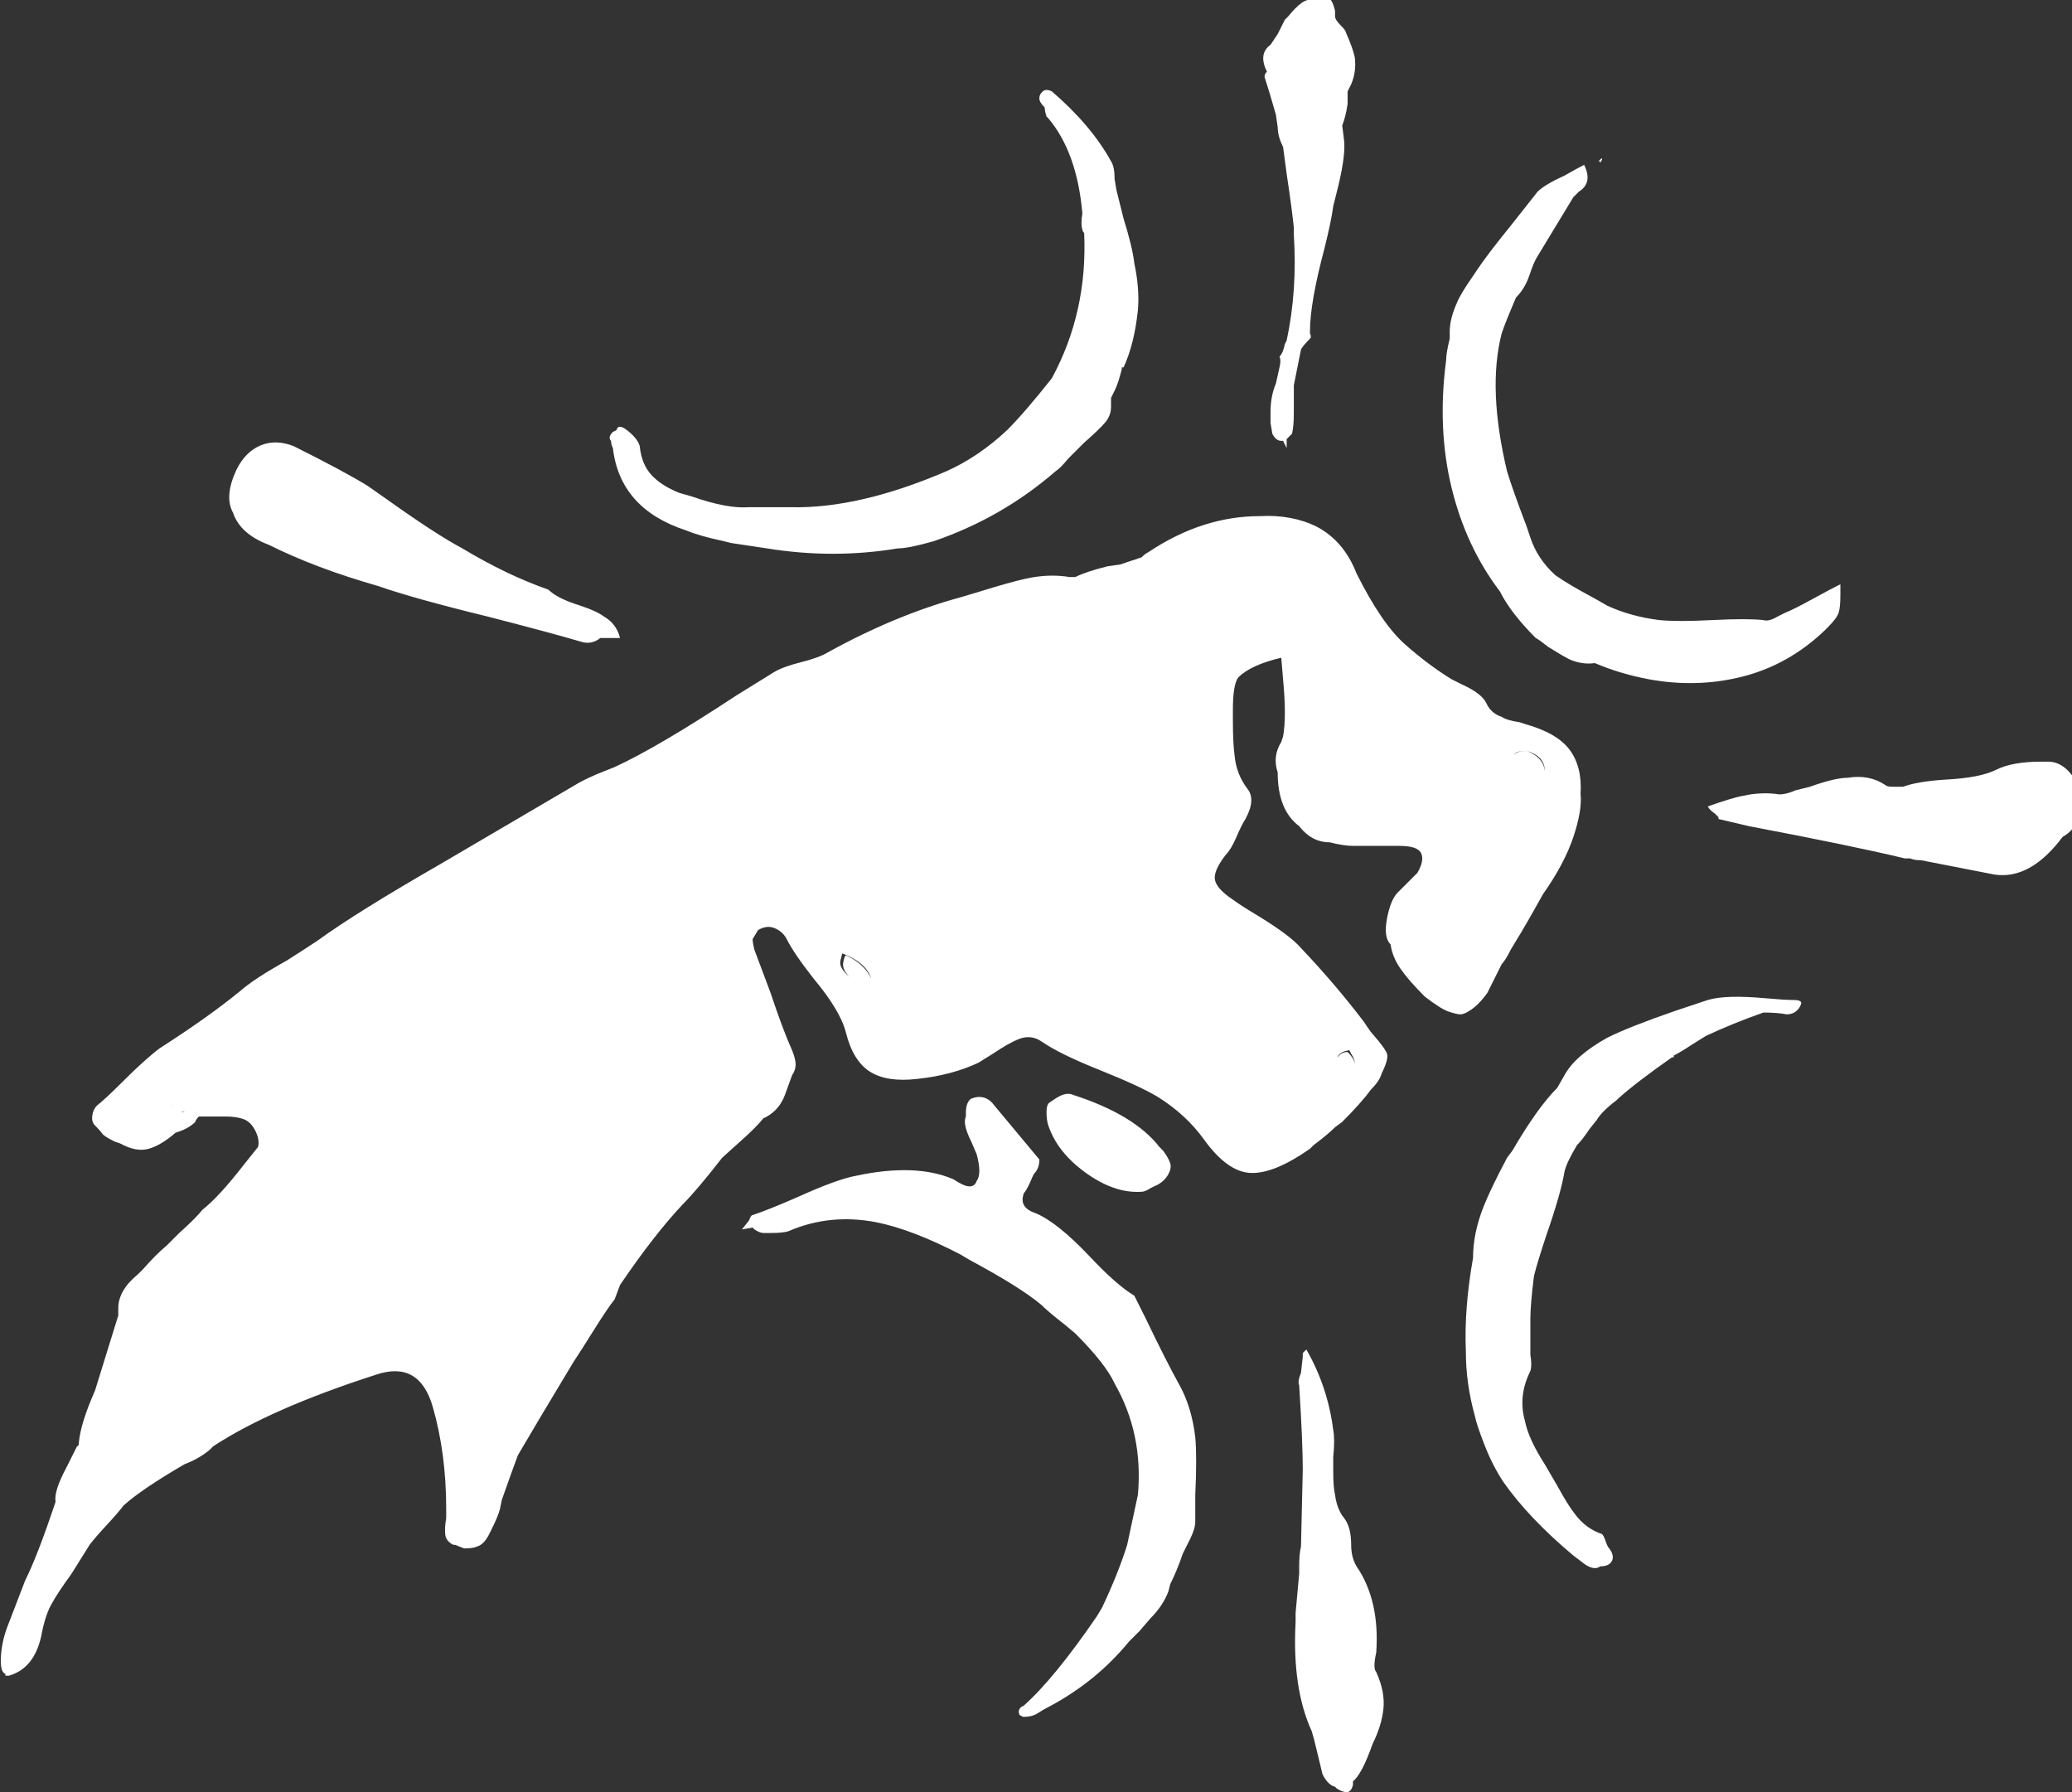 <!-- Generated by IcoMoon.io -->
<svg version="1.1" xmlns="http://www.w3.org/2000/svg" width="37" height="32" viewBox="0 0 37 32">
<rect x="0" y="0" width="37" height="32" fill="#333333" stroke="none"/>
<title>unarmed</title>
<path fill="#fff" d="M3.296 19.84q-0.032-0.128-0.256-0.096l-0.032 0.032 0.032 0.064h0.032q0.128 0.032 0.224 0zM27.584 13.792q0-0.256-0.32-0.384-0.16 0-0.224 0.064 0 0.128 0.112 0.304t0.24 0.24q0.192 0 0.192-0.224zM24.192 19.008q0-0.096-0.128-0.224-0.16 0-0.224 0.192 0.096 0.16 0.288 0.16 0.064-0.032 0.064-0.128zM15.264 17.536q0.16 0.16 0.288 0.16l0.064-0.064q-0.096-0.384-0.512-0.576-0.032 0.032-0.048 0.144t0.112 0.24zM4.8 9.728q0.832 0.416 1.952 0.736 0.64 0.224 1.952 0.544 1.12 0.288 1.664 0.448 0.192 0.064 0.352-0.064h0.352q-0.064-0.256-0.288-0.384-0.128-0.096-0.416-0.192-0.416-0.128-0.576-0.288-0.736-0.256-1.536-0.736-0.48-0.256-1.376-0.896l-0.32-0.224q-0.416-0.256-1.312-0.704-0.32-0.128-0.592-0.016t-0.432 0.432q-0.224 0.48-0.064 0.768 0.128 0.384 0.64 0.576zM22.592 1.408q0.064 0.192 0.192 0.64l0.032 0.224q0 0.16 0.096 0.352l0.064 0.48q0.096 0.64 0.128 0.96v0.128q0.064 0.992-0.128 1.888l-0.032 0.064q-0.032 0.16-0.096 0.224 0.032 0.064 0 0.192l-0.064 0.288q-0.096 0.224-0.096 0.512v0.192l0.032 0.192q0.064 0.128 0.16 0.128h0.032l0.064 0.128v-0.16l0.096-0.096q0.032-0.128 0.032-0.384v-0.48l0.128-0.64q0.032-0.064 0.16-0.192 0.032-0.032 0-0.096v-0.032q0-0.512 0.256-1.472 0.128-0.512 0.16-0.768l0.096-0.384q0.128-0.544 0.096-0.8l-0.032-0.256q0.064-0.16 0.096-0.384v-0.224l0.064-0.128q0.096-0.224 0.064-0.48-0.032-0.16-0.16-0.448 0-0.032-0.096-0.128t-0.096-0.16v-0.096q-0.032-0.128-0.064-0.176t-0.16-0.048q-0.256 0-0.368 0.080t-0.24 0.24l-0.064 0.064-0.128 0.256-0.128 0.192q-0.224 0.16-0.064 0.48-0.064 0.064-0.032 0.128zM18.72 20.096q0.16 0.48 0.672 0.848t0.992 0.336q0.064 0 0.16-0.064l0.064-0.032q0.16-0.064 0.24-0.192t0.048-0.224-0.128-0.224l-0.064-0.064q-0.448-0.576-1.536-0.928-0.128-0.064-0.32 0.064l-0.096 0.064q-0.064 0.032-0.064 0.176t0.032 0.24zM26.24 18.048q0.16-0.096 0.32-0.32l0.256-0.512q0.064-0.064 0.16-0.256l0.096-0.16q0.16-0.256 0.48-0.832 0.384-0.544 0.544-1.024t0.128-0.768q0.032-0.48-0.192-0.784t-0.8-0.464l-0.096-0.032q-0.224-0.032-0.32-0.096-0.192-0.064-0.272-0.24t-0.432-0.336l-0.192-0.096q-0.416-0.256-0.832-0.624t-0.864-1.264q-0.224-0.576-0.704-0.832-0.448-0.224-1.024-0.192-1.024 0-1.984 0.64-0.064 0.032-0.128 0.096l-0.384 0.128-0.224 0.032q-0.384 0.096-0.576 0.192h-0.096q-0.384-0.064-0.8 0.032-0.288 0.064-0.8 0.224l-0.32 0.096q-1.184 0.32-2.4 0.992-0.16 0.096-0.48 0.176t-0.48 0.176l-0.672 0.416q-1.408 0.928-2.176 1.28l-0.32 0.128q-0.288 0.128-0.384 0.192l-2.4 1.408q-1.504 0.864-2.208 1.376-0.192 0.128-0.544 0.352-0.576 0.32-0.832 0.544-0.544 0.448-1.44 1.024-0.256 0.192-0.672 0.608-0.288 0.288-0.448 0.416-0.064 0.064-0.080 0.176t0.048 0.176l0.032 0.032q0.064 0.064 0.096 0.112t0.224 0.144l0.096 0.032q0.288 0.16 0.512 0.096t0.48-0.288q0.224-0.064 0.352-0.192 0-0.032 0.064-0.096h0.48q0.192 0 0.32 0.048t0.208 0.208 0.048 0.288l-0.256 0.32q-0.448 0.576-0.736 0.8-0.128 0.16-0.416 0.416l-0.224 0.224q-0.192 0.16-0.416 0.416l-0.096 0.096q-0.352 0.288-0.352 0.608v0.128l-0.416 1.344q-0.256 0.576-0.288 0.928 0 0.064-0.032 0.064l-0.192 0.384q-0.224 0.416-0.192 0.608-0.32 0.96-0.544 1.408l-0.32 0.832q-0.096 0.256-0.112 0.528t0.080 0.304v0.032h0.064q0.448-0.128 0.576-0.704 0.064-0.352 0.176-0.56t0.368-0.56l0.32-0.512q0.096-0.128 0.304-0.352t0.304-0.352q0.32-0.288 1.088-0.736 0.256-0.096 0.448-0.256l0.064-0.064q1.024-0.672 2.912-1.28 0.768-0.256 1.008 0.576t0.24 1.824v0.16q-0.032 0.192-0.016 0.304t0.144 0.176h0.032l0.16 0.064q0.16 0 0.224-0.032 0.128-0.032 0.224-0.224l0.032-0.064q0.128-0.256 0.16-0.384l0.032-0.16q0.192-0.544 0.288-0.8l0.416-0.704 0.576-0.96q0.128-0.192 0.368-0.576t0.368-0.544l0.096-0.256q0.608-0.896 1.12-1.44 0.256-0.256 0.704-0.832l0.32-0.288q0.288-0.256 0.416-0.416l0.064-0.032q0.224-0.128 0.32-0.384l0.128-0.352q0.064-0.096 0.064-0.192t-0.064-0.256q-0.16-0.352-0.384-1.024l-0.288-0.768q-0.032-0.128-0.032-0.192l0.096-0.16q0.16-0.096 0.304-0.032t0.208 0.192q0.128 0.256 0.48 0.704 0.48 0.576 0.576 0.96 0.128 0.512 0.432 0.704t0.848 0.128q0.608-0.064 1.088-0.288l0.256-0.16q0.288-0.192 0.448-0.256 0.224-0.096 0.416 0.032 0.32 0.224 1.040 0.512t1.040 0.48q0.512 0.32 0.832 0.768 0.416 0.576 0.832 0.592t1.056-0.432l0.064-0.064q0.256-0.192 0.384-0.32l0.128-0.096q0.352-0.352 0.512-0.576 0.16-0.16 0.192-0.288 0.128-0.256 0.096-0.352t-0.256-0.352q-0.032-0.032-0.096-0.128l-0.064-0.096q-0.512-0.672-1.12-1.312-0.192-0.224-0.768-0.576-0.32-0.192-0.448-0.288-0.288-0.192-0.32-0.352t0.192-0.448q0.096-0.096 0.192-0.32t0.16-0.32q0.192-0.352 0.032-0.544-0.192-0.256-0.224-0.576-0.032-0.224-0.032-0.64v-0.192q0-0.448 0.096-0.576 0.224-0.224 0.768-0.352l0.032 0.384q0.064 0.672 0 1.024l-0.032 0.096q-0.16 0.256-0.064 0.544 0 0.672 0.384 0.96 0.224 0.288 0.544 0.288 0.256 0.064 0.416 0.064h0.832q0.32 0 0.384 0.128t-0.064 0.352l-0.352 0.352q-0.128 0.128-0.192 0.464t0.064 0.464v0q0.032 0.224 0.176 0.432t0.432 0.496q0.288 0.224 0.432 0.272t0.208 0.048 0.16-0.064zM27.040 13.472q0.032-0.064 0.224-0.064 0.32 0.096 0.32 0.352t-0.192 0.256q-0.128-0.064-0.24-0.24t-0.112-0.304zM15.584 17.6q0 0.064-0.096 0.064t-0.256-0.16l-0.064-0.064q-0.192-0.16-0.16-0.288l0.032-0.128q0.512 0.192 0.544 0.576zM3.008 19.776l0.032-0.032q0.16-0.032 0.256 0.096-0.032 0.032-0.128 0h-0.128zM23.872 18.944q0-0.16 0.224-0.192l0.032 0.064q0.064 0.096 0.064 0.176t-0.064 0.112-0.144-0.016-0.112-0.144zM20.256 23.136q-0.32-0.192-0.8-0.704-0.576-0.608-0.96-0.768-0.288-0.096-0.224-0.32 0-0.032 0.032-0.064 0.064-0.096 0.128-0.256l0.032-0.064q0.096-0.096 0.096-0.256l-0.8-0.96q-0.16-0.224-0.416-0.128-0.096 0.064-0.096 0.256v0.064q-0.064 0.128 0.096 0.448l0.096 0.224q0.096 0.352 0 0.48-0.032 0.096-0.128 0.096t-0.288-0.128q-0.672-0.288-1.728-0.064-0.352 0.064-1.056 0.384-0.512 0.224-0.8 0.32-0.032 0-0.064 0.096l-0.128 0.16 0.192-0.032 0.032 0.032q0.096 0.064 0.16 0.064h0.128q0.224 0 0.32-0.032 0.736-0.32 1.568-0.16 0.64 0.128 1.504 0.576l0.16 0.096q0.896 0.48 1.28 0.8 0.128 0.128 0.416 0.352l0.192 0.16q0.544 0.544 0.704 0.896 0.512 0.896 0.416 1.984l-0.192 0.896q-0.16 0.512-0.448 1.12l-0.096 0.16q-0.768 1.12-1.312 1.6-0.032 0-0.064 0.048t0 0.112l0.064 0.032q0.16 0 0.256-0.064t0.224-0.128q0.832-0.448 1.408-1.152l0.192-0.192 0.192-0.224q0.224-0.224 0.32-0.48l0.032-0.128q0.128-0.256 0.224-0.544l0.128-0.256q0.096-0.192 0.096-0.32v-0.48q0.032-0.672 0-1.024-0.064-0.544-0.288-0.944t-0.608-1.2zM10.944 8q0.128 1.088 1.312 1.472 0.224 0.096 0.672 0.192l0.128 0.032 0.64 0.096q1.184 0.192 2.336 0 0.192 0 0.64-0.128 1.216-0.416 2.176-1.248 0.096-0.064 0.224-0.224l0.288-0.288q0.256-0.224 0.368-0.352t0.112-0.288v-0.16l0.064-0.128q0.064-0.128 0.128-0.384v-0.032h0.032q0.192-0.416 0.256-1.024 0.032-0.384-0.064-0.832-0.032-0.288-0.192-0.8l-0.128-0.512-0.032-0.192q0-0.224-0.064-0.32-0.352-0.64-1.056-1.248-0.128-0.064-0.192 0.032-0.032 0.032-0.032 0.096t0.096 0.16q0 0.064 0.032 0.16l0.032 0.032q0.512 0.608 0.608 1.696-0.032 0.192 0 0.288 0 0.032 0.032 0.064 0.064 1.408-0.576 2.592-0.48 0.608-0.8 0.928-0.512 0.48-1.088 0.736-1.568 0.672-2.784 0.64h-0.736q-0.384 0.032-1.024-0.192l-0.224-0.064q-0.32-0.128-0.496-0.32t-0.208-0.512q-0.032-0.128-0.208-0.272t-0.208-0.016l-0.064 0.032q-0.096 0.096-0.032 0.16 0 0.064 0.032 0.128zM27.424 11.392q0.064 0.032 0.224 0.16 0.256 0.16 0.384 0.224 0.224 0.096 0.448 0.064 0.448 0.192 0.96 0.288 0.864 0.16 1.68-0.048t1.456-0.816l0.064-0.064q0.16-0.16 0.192-0.256t0.032-0.32v-0.192q-0.192 0.096-0.512 0.272t-0.48 0.24l-0.128 0.064q-0.16 0.096-0.256 0.064-0.288-0.032-0.912 0t-0.944 0q-0.512-0.064-0.928-0.256l-0.224-0.128q-0.48-0.256-0.704-0.416-0.32-0.288-0.448-0.672l-0.064-0.192q-0.256-0.672-0.352-0.992-0.352-1.472-0.096-2.464 0.064-0.192 0.256-0.64 0.16-0.16 0.24-0.4t0.144-0.336l0.64-1.056 0.096-0.096q0.256-0.16 0.096-0.48-0.128 0.064-0.352 0.192-0.352 0.16-0.48 0.288l-0.48 0.608q-0.416 0.512-0.608 0.8l-0.064 0.096q-0.224 0.32-0.288 0.48-0.128 0.288-0.128 0.512v0.128q-0.064 0.256-0.064 0.384-0.16 1.216 0.096 2.272t0.864 1.856q0.192 0.384 0.64 0.832zM32.032 17.856q-0.16 0-0.512-0.032-0.704-0.064-1.024 0.032l-0.576 0.192q-0.832 0.288-1.216 0.48-0.576 0.32-0.768 0.672l-0.128 0.224q-0.352 0.352-0.8 1.12l-0.096 0.128q-0.288 0.544-0.416 0.864-0.192 0.48-0.192 0.928-0.16 0.896-0.128 1.664 0 0.576 0.16 1.152 0.032 0.16 0.176 0.528t0.336 0.656q0.448 0.64 1.248 1.312l0.128 0.096q0.224 0.192 0.352 0.096 0.16 0 0.208-0.096t-0.048-0.224q-0.032-0.032-0.064-0.128t-0.064-0.128q-0.288-0.096-0.48-0.352-0.128-0.16-0.32-0.512l-0.224-0.384q-0.288-0.448-0.352-0.768-0.128-0.448 0.096-0.896 0.032-0.096 0-0.288v-0.64q0-0.256 0.064-0.768 0.064-0.256 0.224-0.736 0.256-0.736 0.32-1.12 0.032-0.16 0.224-0.48 0.096-0.096 0.224-0.288l0.128-0.16q0.096-0.16 0.352-0.352l0.032-0.032q0.32-0.288 0.96-0.736h0.032v-0.032q0.128-0.064 0.32-0.192l0.256-0.16q0.48-0.224 1.024-0.416 0.256 0 0.416 0.032 0.096 0 0.16-0.048t0.096-0.128-0.128-0.080zM37.12 14.144q-0.032-0.224-0.192-0.384t-0.352-0.16h-0.128q-0.512 0-0.8 0.144t-0.896 0.176q-0.512 0.032-0.768 0.128h-0.192q-0.096 0-0.128-0.032-0.288-0.192-0.672-0.128-0.224 0-0.672 0.16l-0.256 0.064q-0.224 0.096-0.352 0.064-0.288-0.032-0.576 0.032-0.192 0.032-0.64 0.192v0q0.032 0.064 0.128 0.128l0.064 0.064v0.032l0.544 0.128q1.856 0.352 2.784 0.576h0.096q0.064 0.032 0.192 0.032l1.312 0.256q0.64 0.096 1.216-0.672 0.224-0.128 0.288-0.352 0.032-0.128 0-0.448v0zM24.576 29.856q-0.064-0.064 0-0.352 0.064-0.928-0.352-1.536-0.096-0.16-0.096-0.384 0-0.32-0.128-0.48t-0.16-0.416q-0.032-0.128-0.032-0.416v-0.256q0.032-0.32 0-0.48-0.096-0.768-0.48-1.44l-0.064 0.064v0.064l-0.032 0.288q-0.064 0.16-0.032 0.224 0.064 1.024 0.064 1.504l-0.032 1.376q-0.032 0.128-0.032 0.352v0.128l-0.064 0.704v0.16q-0.064 1.184 0.288 1.952 0.032 0.096 0.096 0.368t0.096 0.4q0.096 0.192 0.224 0.224l0.032 0.032q0.096 0.064 0.176 0.064t0.112-0.128v-0.064q0.16-0.128 0.352-0.672 0.16-0.32 0.192-0.624t-0.128-0.656zM28.608 2.848q0-0.032-0.016-0.016l-0.048 0.048h0.032v0.032z"></path>
</svg>

